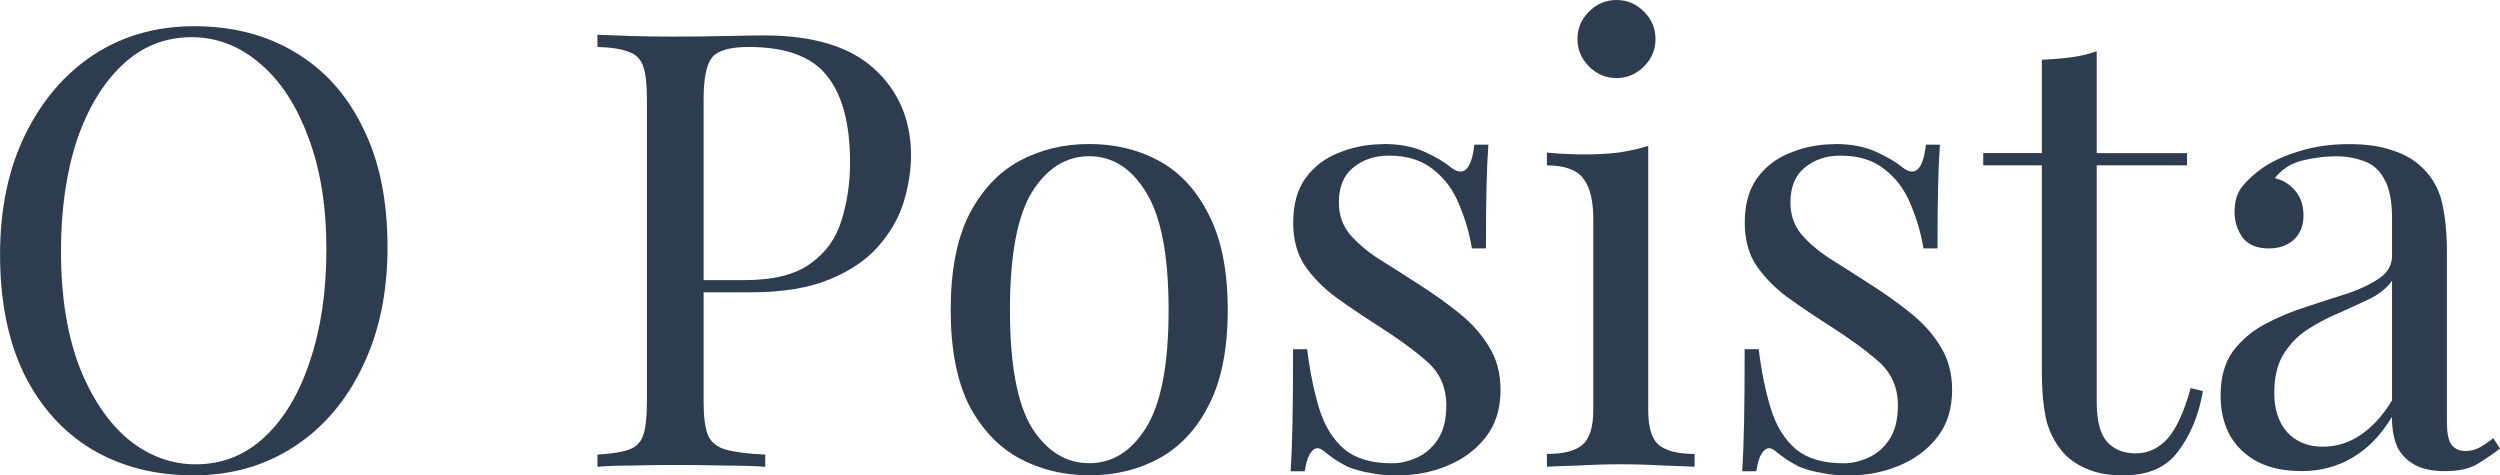 <?xml version="1.0" encoding="UTF-8" standalone="no"?>
<!-- Created with Inkscape (http://www.inkscape.org/) -->

<svg
   width="46.25mm"
   height="8.794mm"
   viewBox="0 0 46.25 8.794"
   version="1.1"
   id="svg309"
   xmlns:inkscape="http://www.inkscape.org/namespaces/inkscape"
   xmlns:sodipodi="http://sodipodi.sourceforge.net/DTD/sodipodi-0.dtd"
   xmlns="http://www.w3.org/2000/svg"
   xmlns:svg="http://www.w3.org/2000/svg">
  <sodipodi:namedview
     id="namedview311"
     pagecolor="#ffffff"
     bordercolor="#000000"
     borderopacity="0.25"
     inkscape:showpageshadow="2"
     inkscape:pageopacity="0.0"
     inkscape:pagecheckerboard="0"
     inkscape:deskcolor="#d1d1d1"
     inkscape:document-units="mm"
     showgrid="false" />
  <defs
     id="defs306" />
  <g
     inkscape:label="Layer 1"
     inkscape:groupmode="layer"
     id="layer1"
     transform="translate(125.108,-123.118)">
    <g
       aria-label="O Posista"
       id="text315"
       style="font-size:11.289px;font-family:'Playfair Display';-inkscape-font-specification:'Playfair Display';fill:#2e3c50;stroke-width:0.265">
      <path
         d="m -121.518,123.603 q 1.072,0 1.874,0.485 0.813,0.485 1.253,1.4 0.452,0.903 0.452,2.201 0,1.264 -0.463,2.213 -0.452,0.948 -1.264,1.479 -0.813,0.531 -1.863,0.531 -1.072,0 -1.885,-0.485 -0.802,-0.485 -1.253,-1.4 -0.44,-0.914 -0.44,-2.201 0,-1.264 0.463,-2.213 0.463,-0.948 1.264,-1.479 0.813,-0.531 1.863,-0.531 z m -0.045,0.203 q -0.734,0 -1.276,0.508 -0.542,0.508 -0.847,1.4 -0.294,0.892 -0.294,2.066 0,1.197 0.327,2.088 0.339,0.881 0.903,1.366 0.576,0.474 1.264,0.474 0.734,0 1.276,-0.508 0.542,-0.508 0.835,-1.4 0.305,-0.903 0.305,-2.066 0,-1.208 -0.339,-2.088 -0.327,-0.881 -0.892,-1.355 -0.564,-0.485 -1.264,-0.485 z"
         id="path317" />
      <path
         d="m -114.056,123.761 q 0.237,0.011 0.621,0.023 0.384,0.011 0.756,0.011 0.531,0 1.016,-0.011 0.485,-0.011 0.689,-0.011 1.366,0 2.043,0.621 0.677,0.621 0.677,1.603 0,0.406 -0.135,0.858 -0.135,0.44 -0.474,0.824 -0.327,0.373 -0.903,0.61 -0.576,0.237 -1.456,0.237 h -1.084 v -0.226 h 0.971 q 0.802,0 1.219,-0.305 0.429,-0.305 0.576,-0.802 0.158,-0.497 0.158,-1.072 0,-1.072 -0.429,-1.603 -0.418,-0.531 -1.445,-0.531 -0.519,0 -0.677,0.192 -0.158,0.192 -0.158,0.779 v 5.599 q 0,0.406 0.079,0.61 0.09,0.203 0.339,0.271 0.248,0.068 0.722,0.09 v 0.226 q -0.294,-0.023 -0.745,-0.023 -0.452,-0.011 -0.914,-0.011 -0.44,0 -0.824,0.011 -0.384,0 -0.621,0.023 v -0.226 q 0.384,-0.023 0.576,-0.09 0.203,-0.068 0.271,-0.271 0.068,-0.203 0.068,-0.61 v -5.599 q 0,-0.418 -0.068,-0.61 -0.068,-0.203 -0.271,-0.271 -0.192,-0.079 -0.576,-0.09 z"
         id="path319" />
      <path
         d="m -104.957,125.782 q 0.722,0 1.298,0.316 0.576,0.316 0.914,0.993 0.35,0.677 0.35,1.761 0,1.084 -0.35,1.761 -0.339,0.666 -0.914,0.982 -0.576,0.316 -1.298,0.316 -0.711,0 -1.298,-0.316 -0.576,-0.316 -0.926,-0.982 -0.339,-0.677 -0.339,-1.761 0,-1.084 0.339,-1.761 0.35,-0.677 0.926,-0.993 0.587,-0.316 1.298,-0.316 z m 0,0.226 q -0.643,0 -1.061,0.666 -0.406,0.666 -0.406,2.179 0,1.513 0.406,2.179 0.418,0.655 1.061,0.655 0.643,0 1.05,-0.655 0.418,-0.666 0.418,-2.179 0,-1.513 -0.418,-2.179 -0.406,-0.666 -1.05,-0.666 z"
         id="path321" />
      <path
         d="m -99.516,125.782 q 0.452,0 0.768,0.147 0.316,0.147 0.463,0.271 0.373,0.305 0.452,-0.406 h 0.26 q -0.023,0.316 -0.034,0.756 -0.011,0.429 -0.011,1.163 h -0.26 q -0.068,-0.418 -0.237,-0.813 -0.158,-0.395 -0.474,-0.643 -0.316,-0.26 -0.824,-0.26 -0.395,0 -0.666,0.226 -0.26,0.214 -0.26,0.643 0,0.339 0.203,0.587 0.203,0.237 0.531,0.452 0.327,0.203 0.711,0.452 0.429,0.271 0.779,0.553 0.35,0.282 0.553,0.621 0.214,0.339 0.214,0.802 0,0.519 -0.271,0.869 -0.271,0.35 -0.711,0.531 -0.429,0.181 -0.948,0.181 -0.248,0 -0.474,-0.045 -0.214,-0.034 -0.418,-0.113 -0.113,-0.056 -0.237,-0.135 -0.113,-0.079 -0.226,-0.169 -0.113,-0.09 -0.203,0.011 -0.09,0.09 -0.135,0.373 h -0.26 q 0.023,-0.361 0.034,-0.881 0.011,-0.519 0.011,-1.377 h 0.26 q 0.079,0.632 0.226,1.106 0.147,0.474 0.463,0.745 0.316,0.26 0.881,0.26 0.226,0 0.452,-0.102 0.237,-0.102 0.395,-0.339 0.158,-0.237 0.158,-0.632 0,-0.497 -0.361,-0.813 -0.361,-0.316 -0.914,-0.666 -0.406,-0.26 -0.768,-0.519 -0.35,-0.26 -0.576,-0.587 -0.214,-0.327 -0.214,-0.79 0,-0.508 0.226,-0.824 0.237,-0.327 0.621,-0.474 0.384,-0.158 0.824,-0.158 z"
         id="path323" />
      <path
         d="m -95.203,123.118 q 0.294,0 0.508,0.214 0.214,0.214 0.214,0.508 0,0.294 -0.214,0.508 -0.214,0.214 -0.508,0.214 -0.294,0 -0.508,-0.214 -0.214,-0.214 -0.214,-0.508 0,-0.294 0.214,-0.508 0.214,-0.214 0.508,-0.214 z m 0.587,2.698 v 4.888 q 0,0.474 0.192,0.643 0.203,0.169 0.666,0.169 v 0.237 q -0.192,-0.011 -0.587,-0.023 -0.384,-0.023 -0.779,-0.023 -0.384,0 -0.779,0.023 -0.395,0.011 -0.587,0.023 v -0.237 q 0.463,0 0.655,-0.169 0.203,-0.169 0.203,-0.643 v -3.533 q 0,-0.508 -0.181,-0.745 -0.181,-0.248 -0.677,-0.248 v -0.237 q 0.361,0.034 0.7,0.034 0.327,0 0.621,-0.034 0.305,-0.045 0.553,-0.124 z"
         id="path325" />
      <path
         d="m -91.162,125.782 q 0.452,0 0.768,0.147 0.316,0.147 0.463,0.271 0.373,0.305 0.452,-0.406 h 0.26 q -0.023,0.316 -0.034,0.756 -0.011,0.429 -0.011,1.163 h -0.26 q -0.068,-0.418 -0.237,-0.813 -0.158,-0.395 -0.474,-0.643 -0.316,-0.26 -0.824,-0.26 -0.395,0 -0.666,0.226 -0.26,0.214 -0.26,0.643 0,0.339 0.203,0.587 0.203,0.237 0.531,0.452 0.327,0.203 0.711,0.452 0.429,0.271 0.779,0.553 0.35,0.282 0.553,0.621 0.214,0.339 0.214,0.802 0,0.519 -0.271,0.869 -0.271,0.35 -0.711,0.531 -0.429,0.181 -0.948,0.181 -0.248,0 -0.474,-0.045 -0.214,-0.034 -0.418,-0.113 -0.113,-0.056 -0.237,-0.135 -0.113,-0.079 -0.226,-0.169 -0.113,-0.09 -0.203,0.011 -0.09,0.09 -0.135,0.373 h -0.26 q 0.023,-0.361 0.034,-0.881 0.011,-0.519 0.011,-1.377 h 0.26 q 0.079,0.632 0.226,1.106 0.147,0.474 0.463,0.745 0.316,0.26 0.881,0.26 0.226,0 0.452,-0.102 0.237,-0.102 0.395,-0.339 0.158,-0.237 0.158,-0.632 0,-0.497 -0.361,-0.813 -0.361,-0.316 -0.914,-0.666 -0.406,-0.26 -0.768,-0.519 -0.35,-0.26 -0.576,-0.587 -0.214,-0.327 -0.214,-0.79 0,-0.508 0.226,-0.824 0.237,-0.327 0.621,-0.474 0.384,-0.158 0.824,-0.158 z"
         id="path327" />
      <path
         d="m -86.319,124.066 v 1.885 h 1.671 v 0.226 h -1.671 v 4.369 q 0,0.531 0.192,0.745 0.192,0.214 0.531,0.214 0.339,0 0.587,-0.271 0.248,-0.282 0.429,-0.937 l 0.226,0.057 q -0.113,0.655 -0.452,1.106 -0.327,0.452 -1.016,0.452 -0.384,0 -0.632,-0.102 -0.248,-0.09 -0.44,-0.271 -0.248,-0.26 -0.35,-0.621 -0.09,-0.361 -0.09,-0.96 v -3.782 h -1.084 v -0.226 h 1.084 v -1.727 q 0.282,-0.011 0.542,-0.045 0.26,-0.034 0.474,-0.113 z"
         id="path329" />
      <path
         d="m -82.537,131.833 q -0.463,0 -0.802,-0.169 -0.339,-0.181 -0.519,-0.497 -0.169,-0.316 -0.169,-0.734 0,-0.497 0.226,-0.813 0.237,-0.316 0.598,-0.508 0.361,-0.192 0.756,-0.316 0.406,-0.135 0.768,-0.248 0.361,-0.124 0.587,-0.282 0.237,-0.158 0.237,-0.418 v -0.7 q 0,-0.474 -0.147,-0.722 -0.135,-0.248 -0.373,-0.327 -0.237,-0.09 -0.531,-0.09 -0.282,0 -0.61,0.079 -0.316,0.079 -0.508,0.327 0.214,0.045 0.373,0.226 0.158,0.181 0.158,0.463 0,0.282 -0.181,0.452 -0.181,0.158 -0.463,0.158 -0.327,0 -0.485,-0.203 -0.147,-0.214 -0.147,-0.474 0,-0.294 0.147,-0.474 0.147,-0.181 0.373,-0.339 0.26,-0.181 0.666,-0.305 0.418,-0.135 0.937,-0.135 0.463,0 0.79,0.113 0.327,0.102 0.542,0.305 0.294,0.271 0.384,0.666 0.09,0.384 0.09,0.926 v 3.138 q 0,0.282 0.079,0.406 0.09,0.124 0.271,0.124 0.124,0 0.237,-0.057 0.113,-0.056 0.271,-0.181 l 0.124,0.192 q -0.237,0.181 -0.452,0.305 -0.214,0.113 -0.576,0.113 -0.327,0 -0.542,-0.113 -0.214,-0.113 -0.327,-0.327 -0.102,-0.226 -0.102,-0.564 -0.305,0.508 -0.734,0.756 -0.418,0.248 -0.948,0.248 z m 0.406,-0.452 q 0.373,0 0.689,-0.214 0.327,-0.214 0.587,-0.643 v -2.213 q -0.135,0.192 -0.395,0.327 -0.26,0.124 -0.564,0.26 -0.305,0.124 -0.587,0.305 -0.271,0.169 -0.452,0.452 -0.181,0.282 -0.181,0.734 0,0.452 0.237,0.722 0.248,0.271 0.666,0.271 z"
         id="path331" />
    </g>
  </g>
</svg>
